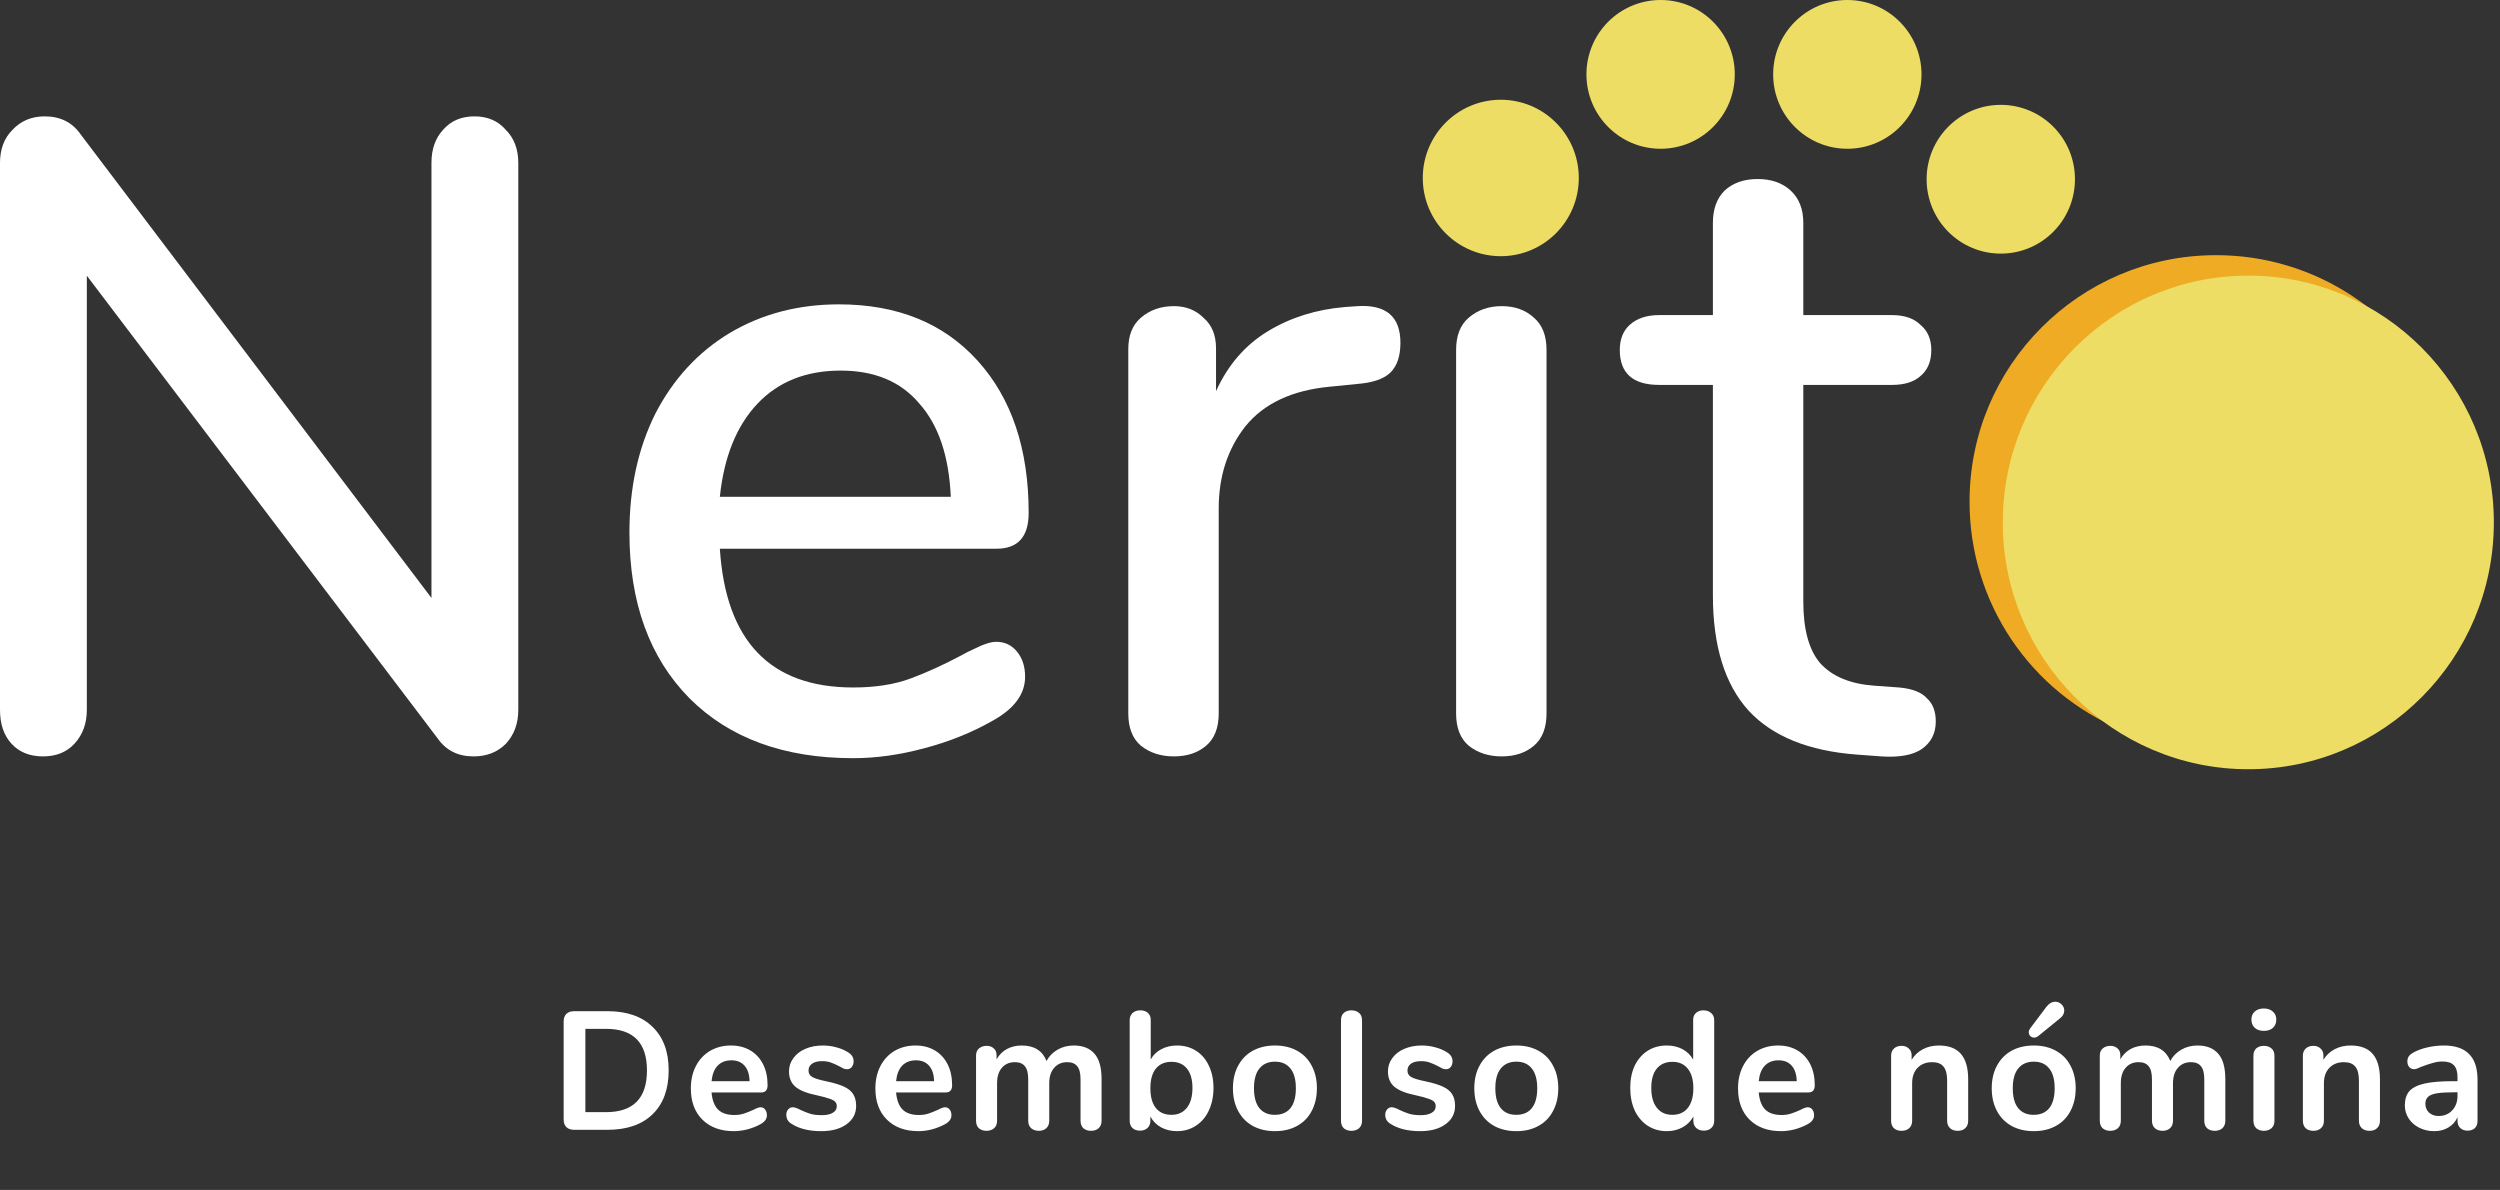 <svg width="208" height="99" viewBox="0 0 208 99" fill="none" xmlns="http://www.w3.org/2000/svg">
<rect x="0" y="0" width="208" height="99" fill="#333333" stroke="none"/>
<path d="M39.472 9.682C40.565 9.682 41.434 10.054 42.079 10.799C42.774 11.494 43.122 12.413 43.122 13.555V59.06C43.122 60.202 42.774 61.145 42.079 61.89C41.384 62.585 40.49 62.932 39.398 62.932C38.107 62.932 37.114 62.436 36.419 61.443L7.224 22.939V59.06C7.224 60.202 6.877 61.145 6.182 61.89C5.536 62.585 4.667 62.932 3.575 62.932C2.483 62.932 1.614 62.585 0.968 61.89C0.323 61.195 0 60.251 0 59.06V13.555C0 12.413 0.348 11.494 1.043 10.799C1.738 10.054 2.631 9.682 3.724 9.682C5.015 9.682 6.008 10.178 6.703 11.171L35.898 49.75V13.555C35.898 12.413 36.22 11.494 36.866 10.799C37.511 10.054 38.38 9.682 39.472 9.682Z" fill="white"/>
<path d="M82.904 53.399C83.599 53.399 84.17 53.672 84.617 54.219C85.064 54.765 85.288 55.46 85.288 56.304C85.288 57.744 84.394 58.96 82.606 59.953C80.869 60.946 78.957 61.716 76.872 62.262C74.836 62.808 72.875 63.081 70.988 63.081C65.229 63.081 60.686 61.418 57.359 58.091C54.032 54.715 52.369 50.122 52.369 44.313C52.369 40.589 53.089 37.288 54.529 34.408C56.018 31.528 58.079 29.294 60.71 27.705C63.392 26.116 66.42 25.322 69.796 25.322C74.662 25.322 78.51 26.886 81.34 30.014C84.17 33.142 85.585 37.362 85.585 42.675C85.585 44.661 84.692 45.654 82.904 45.654H59.891C60.388 53.35 64.087 57.198 70.988 57.198C72.825 57.198 74.414 56.949 75.755 56.453C77.095 55.956 78.51 55.311 80 54.517C80.149 54.417 80.546 54.219 81.191 53.921C81.886 53.573 82.457 53.399 82.904 53.399ZM69.945 30.833C67.066 30.833 64.757 31.752 63.019 33.589C61.281 35.426 60.239 38.008 59.891 41.334H79.106C78.957 37.958 78.088 35.376 76.499 33.589C74.96 31.752 72.776 30.833 69.945 30.833Z" fill="white"/>
<path d="M112.94 25.471C115.324 25.322 116.515 26.34 116.515 28.524C116.515 29.617 116.242 30.436 115.696 30.982C115.15 31.528 114.206 31.851 112.866 31.95L110.632 32.174C107.504 32.471 105.17 33.564 103.631 35.451C102.141 37.337 101.397 39.621 101.397 42.302V59.358C101.397 60.549 101.049 61.443 100.354 62.039C99.659 62.634 98.765 62.932 97.673 62.932C96.58 62.932 95.662 62.634 94.917 62.039C94.222 61.443 93.874 60.549 93.874 59.358V29.046C93.874 27.904 94.222 27.035 94.917 26.439C95.662 25.794 96.58 25.471 97.673 25.471C98.666 25.471 99.485 25.794 100.13 26.439C100.826 27.035 101.173 27.879 101.173 28.971V32.546C102.166 30.361 103.606 28.698 105.493 27.556C107.379 26.414 109.514 25.744 111.898 25.545L112.94 25.471Z" fill="white"/>
<path d="M124.947 62.932C123.854 62.932 122.936 62.634 122.191 62.039C121.496 61.443 121.148 60.549 121.148 59.358V29.12C121.148 27.928 121.496 27.035 122.191 26.439C122.936 25.794 123.854 25.471 124.947 25.471C126.039 25.471 126.933 25.794 127.628 26.439C128.323 27.035 128.671 27.928 128.671 29.12V59.358C128.671 60.549 128.323 61.443 127.628 62.039C126.933 62.634 126.039 62.932 124.947 62.932ZM124.947 18.172C123.507 18.172 122.365 17.775 121.521 16.98C120.677 16.186 120.255 15.143 120.255 13.852C120.255 12.562 120.677 11.544 121.521 10.799C122.365 10.005 123.507 9.607 124.947 9.607C126.337 9.607 127.454 10.005 128.298 10.799C129.192 11.544 129.639 12.562 129.639 13.852C129.639 15.143 129.217 16.186 128.373 16.98C127.529 17.775 126.387 18.172 124.947 18.172Z" fill="white"/>
<path d="M158.004 57.198C159.096 57.297 159.866 57.595 160.313 58.091C160.809 58.538 161.057 59.184 161.057 60.028C161.057 61.021 160.66 61.79 159.866 62.337C159.121 62.833 158.004 63.032 156.514 62.932L154.503 62.783C150.482 62.486 147.478 61.269 145.492 59.134C143.506 56.949 142.513 53.747 142.513 49.527V32.025H138.044C135.859 32.025 134.767 31.056 134.767 29.12C134.767 28.226 135.04 27.531 135.586 27.035C136.182 26.489 137.001 26.215 138.044 26.215H142.513V18.544C142.513 17.402 142.835 16.509 143.481 15.863C144.176 15.218 145.095 14.895 146.237 14.895C147.378 14.895 148.297 15.218 148.992 15.863C149.687 16.509 150.035 17.402 150.035 18.544V26.215H157.408C158.451 26.215 159.245 26.489 159.791 27.035C160.387 27.531 160.685 28.226 160.685 29.12C160.685 30.064 160.387 30.783 159.791 31.28C159.245 31.776 158.451 32.025 157.408 32.025H150.035V50.048C150.035 52.382 150.507 54.094 151.45 55.187C152.443 56.279 153.932 56.9 155.918 57.049L158.004 57.198Z" fill="white"/>
<path d="M184.322 21.231C192.634 21.199 200.146 26.181 203.349 33.852C206.552 41.522 204.815 50.367 198.948 56.256C193.082 62.145 184.244 63.916 176.561 60.743C168.878 57.569 163.867 50.077 163.867 41.764C163.845 30.446 173.003 21.253 184.322 21.231Z" fill="#EFAB23"/>
<path d="M187.06 64C198.342 64 207.488 54.806 207.488 43.466C207.488 32.125 198.342 22.932 187.06 22.932C175.778 22.932 166.632 32.125 166.632 43.466C166.632 54.806 175.778 64 187.06 64Z" fill="#EDDD64"/>
<path d="M138.163 12.377C141.572 12.377 144.334 9.607 144.334 6.189C144.334 2.771 141.572 0 138.163 0C134.755 0 131.992 2.771 131.992 6.189C131.992 9.607 134.755 12.377 138.163 12.377Z" fill="#EDDD64"/>
<path d="M153.698 12.377C157.106 12.377 159.869 9.607 159.869 6.189C159.869 2.771 157.106 0 153.698 0C150.29 0 147.527 2.771 147.527 6.189C147.527 9.607 150.29 12.377 153.698 12.377Z" fill="#EDDD64"/>
<path d="M166.466 21.101C169.874 21.101 172.637 18.33 172.637 14.912C172.637 11.494 169.874 8.724 166.466 8.724C163.058 8.724 160.295 11.494 160.295 14.912C160.295 18.33 163.058 21.101 166.466 21.101Z" fill="#EDDD64"/>
<path d="M124.865 21.315C128.45 21.315 131.356 18.401 131.356 14.807C131.356 11.213 128.45 8.299 124.865 8.299C121.281 8.299 118.375 11.213 118.375 14.807C118.375 18.401 121.281 21.315 124.865 21.315Z" fill="#EDDD64"/>
<path d="M47.765 94C47.494 94 47.279 93.925 47.121 93.776C46.971 93.627 46.897 93.417 46.897 93.146V84.984C46.897 84.713 46.971 84.503 47.121 84.354C47.279 84.205 47.494 84.13 47.765 84.13H50.537C52.151 84.13 53.402 84.564 54.289 85.432C55.185 86.291 55.633 87.499 55.633 89.058C55.633 90.626 55.185 91.844 54.289 92.712C53.402 93.571 52.151 94 50.537 94H47.765ZM50.425 92.53C52.693 92.53 53.827 91.373 53.827 89.058C53.827 86.753 52.693 85.6 50.425 85.6H48.703V92.53H50.425ZM63.275 92.124C63.434 92.124 63.56 92.185 63.653 92.306C63.756 92.427 63.807 92.591 63.807 92.796C63.807 93.085 63.635 93.328 63.289 93.524C62.972 93.701 62.613 93.846 62.211 93.958C61.81 94.061 61.427 94.112 61.063 94.112C59.962 94.112 59.089 93.795 58.445 93.16C57.801 92.525 57.479 91.657 57.479 90.556C57.479 89.856 57.619 89.235 57.899 88.694C58.179 88.153 58.571 87.733 59.075 87.434C59.589 87.135 60.167 86.986 60.811 86.986C61.427 86.986 61.964 87.121 62.421 87.392C62.879 87.663 63.233 88.045 63.485 88.54C63.737 89.035 63.863 89.618 63.863 90.29C63.863 90.691 63.686 90.892 63.331 90.892H59.201C59.257 91.536 59.439 92.012 59.747 92.32C60.055 92.619 60.503 92.768 61.091 92.768C61.39 92.768 61.651 92.731 61.875 92.656C62.109 92.581 62.37 92.479 62.659 92.348C62.939 92.199 63.145 92.124 63.275 92.124ZM60.853 88.218C60.377 88.218 59.995 88.367 59.705 88.666C59.425 88.965 59.257 89.394 59.201 89.954H62.365C62.347 89.385 62.207 88.955 61.945 88.666C61.684 88.367 61.32 88.218 60.853 88.218ZM68.333 94.112C67.316 94.112 66.494 93.911 65.869 93.51C65.57 93.333 65.421 93.081 65.421 92.754C65.421 92.567 65.472 92.418 65.575 92.306C65.677 92.185 65.803 92.124 65.953 92.124C66.112 92.124 66.331 92.199 66.611 92.348C66.909 92.488 67.18 92.595 67.423 92.67C67.675 92.745 67.992 92.782 68.375 92.782C68.767 92.782 69.07 92.717 69.285 92.586C69.509 92.455 69.621 92.273 69.621 92.04C69.621 91.881 69.574 91.755 69.481 91.662C69.397 91.569 69.238 91.485 69.005 91.41C68.781 91.326 68.436 91.233 67.969 91.13C67.138 90.962 66.541 90.724 66.177 90.416C65.822 90.108 65.645 89.683 65.645 89.142C65.645 88.731 65.766 88.363 66.009 88.036C66.251 87.7 66.583 87.443 67.003 87.266C67.432 87.079 67.918 86.986 68.459 86.986C68.851 86.986 69.229 87.037 69.593 87.14C69.957 87.233 70.284 87.373 70.573 87.56C70.871 87.747 71.021 87.994 71.021 88.302C71.021 88.489 70.969 88.647 70.867 88.778C70.764 88.899 70.638 88.96 70.489 88.96C70.386 88.96 70.284 88.941 70.181 88.904C70.088 88.857 69.966 88.792 69.817 88.708C69.546 88.568 69.313 88.465 69.117 88.4C68.921 88.325 68.678 88.288 68.389 88.288C68.043 88.288 67.768 88.358 67.563 88.498C67.367 88.638 67.269 88.829 67.269 89.072C67.269 89.305 67.371 89.483 67.577 89.604C67.782 89.725 68.179 89.847 68.767 89.968C69.392 90.099 69.882 90.248 70.237 90.416C70.591 90.584 70.844 90.794 70.993 91.046C71.151 91.298 71.231 91.62 71.231 92.012C71.231 92.647 70.965 93.155 70.433 93.538C69.91 93.921 69.21 94.112 68.333 94.112ZM78.628 92.124C78.786 92.124 78.912 92.185 79.006 92.306C79.108 92.427 79.16 92.591 79.16 92.796C79.16 93.085 78.987 93.328 78.642 93.524C78.324 93.701 77.965 93.846 77.564 93.958C77.162 94.061 76.78 94.112 76.416 94.112C75.314 94.112 74.442 93.795 73.798 93.16C73.154 92.525 72.832 91.657 72.832 90.556C72.832 89.856 72.972 89.235 73.252 88.694C73.532 88.153 73.924 87.733 74.428 87.434C74.941 87.135 75.52 86.986 76.164 86.986C76.78 86.986 77.316 87.121 77.774 87.392C78.231 87.663 78.586 88.045 78.838 88.54C79.09 89.035 79.216 89.618 79.216 90.29C79.216 90.691 79.038 90.892 78.684 90.892H74.554C74.61 91.536 74.792 92.012 75.1 92.32C75.408 92.619 75.856 92.768 76.444 92.768C76.742 92.768 77.004 92.731 77.228 92.656C77.461 92.581 77.722 92.479 78.012 92.348C78.292 92.199 78.497 92.124 78.628 92.124ZM76.206 88.218C75.73 88.218 75.347 88.367 75.058 88.666C74.778 88.965 74.61 89.394 74.554 89.954H77.718C77.699 89.385 77.559 88.955 77.298 88.666C77.036 88.367 76.672 88.218 76.206 88.218ZM89.341 86.986C90.088 86.986 90.657 87.21 91.049 87.658C91.451 88.097 91.651 88.811 91.651 89.8V93.244C91.651 93.515 91.567 93.725 91.399 93.874C91.241 94.014 91.031 94.084 90.769 94.084C90.517 94.084 90.307 94.014 90.139 93.874C89.981 93.725 89.901 93.515 89.901 93.244V89.8C89.901 89.287 89.808 88.923 89.621 88.708C89.444 88.484 89.169 88.372 88.795 88.372C88.338 88.372 87.974 88.531 87.703 88.848C87.433 89.156 87.297 89.581 87.297 90.122V93.244C87.297 93.515 87.213 93.725 87.045 93.874C86.887 94.014 86.681 94.084 86.429 94.084C86.177 94.084 85.967 94.014 85.799 93.874C85.631 93.725 85.547 93.515 85.547 93.244V89.8C85.547 89.287 85.454 88.923 85.267 88.708C85.09 88.484 84.815 88.372 84.441 88.372C83.984 88.372 83.62 88.531 83.349 88.848C83.088 89.156 82.957 89.581 82.957 90.122V93.244C82.957 93.515 82.873 93.725 82.705 93.874C82.537 94.014 82.327 94.084 82.075 94.084C81.823 94.084 81.613 94.014 81.445 93.874C81.287 93.725 81.207 93.515 81.207 93.244V87.826C81.207 87.565 81.291 87.364 81.459 87.224C81.627 87.084 81.837 87.014 82.089 87.014C82.332 87.014 82.528 87.084 82.677 87.224C82.836 87.355 82.915 87.546 82.915 87.798V88.134C83.13 87.761 83.415 87.476 83.769 87.28C84.133 87.084 84.549 86.986 85.015 86.986C86.042 86.986 86.728 87.415 87.073 88.274C87.279 87.882 87.582 87.569 87.983 87.336C88.385 87.103 88.837 86.986 89.341 86.986ZM97.924 86.986C98.521 86.986 99.049 87.131 99.506 87.42C99.963 87.709 100.318 88.12 100.57 88.652C100.831 89.184 100.962 89.805 100.962 90.514C100.962 91.223 100.831 91.853 100.57 92.404C100.318 92.945 99.959 93.365 99.492 93.664C99.035 93.963 98.512 94.112 97.924 94.112C97.429 94.112 96.986 94.005 96.594 93.79C96.211 93.575 95.917 93.277 95.712 92.894V93.244C95.712 93.496 95.633 93.697 95.474 93.846C95.315 93.995 95.105 94.07 94.844 94.07C94.583 94.07 94.373 93.995 94.214 93.846C94.065 93.697 93.99 93.496 93.99 93.244V84.872C93.99 84.629 94.069 84.433 94.228 84.284C94.396 84.135 94.611 84.06 94.872 84.06C95.133 84.06 95.343 84.13 95.502 84.27C95.661 84.41 95.74 84.601 95.74 84.844V88.148C95.945 87.775 96.239 87.49 96.622 87.294C97.005 87.089 97.439 86.986 97.924 86.986ZM97.462 92.754C98.013 92.754 98.442 92.558 98.75 92.166C99.058 91.774 99.212 91.223 99.212 90.514C99.212 89.814 99.058 89.277 98.75 88.904C98.451 88.531 98.022 88.344 97.462 88.344C96.902 88.344 96.468 88.535 96.16 88.918C95.861 89.291 95.712 89.833 95.712 90.542C95.712 91.251 95.861 91.797 96.16 92.18C96.468 92.563 96.902 92.754 97.462 92.754ZM106.08 94.112C105.38 94.112 104.764 93.967 104.232 93.678C103.709 93.389 103.303 92.973 103.014 92.432C102.725 91.891 102.58 91.261 102.58 90.542C102.58 89.823 102.725 89.198 103.014 88.666C103.303 88.125 103.709 87.709 104.232 87.42C104.764 87.131 105.38 86.986 106.08 86.986C106.78 86.986 107.391 87.131 107.914 87.42C108.446 87.709 108.852 88.125 109.132 88.666C109.421 89.198 109.566 89.823 109.566 90.542C109.566 91.261 109.421 91.891 109.132 92.432C108.852 92.973 108.446 93.389 107.914 93.678C107.391 93.967 106.78 94.112 106.08 94.112ZM106.066 92.754C106.635 92.754 107.069 92.567 107.368 92.194C107.667 91.821 107.816 91.27 107.816 90.542C107.816 89.823 107.667 89.277 107.368 88.904C107.069 88.521 106.64 88.33 106.08 88.33C105.52 88.33 105.086 88.521 104.778 88.904C104.479 89.277 104.33 89.823 104.33 90.542C104.33 91.27 104.479 91.821 104.778 92.194C105.077 92.567 105.506 92.754 106.066 92.754ZM112.439 94.084C112.187 94.084 111.977 94.014 111.809 93.874C111.65 93.725 111.571 93.515 111.571 93.244V84.886C111.571 84.615 111.65 84.41 111.809 84.27C111.977 84.13 112.187 84.06 112.439 84.06C112.691 84.06 112.901 84.13 113.069 84.27C113.237 84.41 113.321 84.615 113.321 84.886V93.244C113.321 93.515 113.237 93.725 113.069 93.874C112.901 94.014 112.691 94.084 112.439 94.084ZM118.164 94.112C117.146 94.112 116.325 93.911 115.7 93.51C115.401 93.333 115.252 93.081 115.252 92.754C115.252 92.567 115.303 92.418 115.406 92.306C115.508 92.185 115.634 92.124 115.784 92.124C115.942 92.124 116.162 92.199 116.442 92.348C116.74 92.488 117.011 92.595 117.254 92.67C117.506 92.745 117.823 92.782 118.206 92.782C118.598 92.782 118.901 92.717 119.116 92.586C119.34 92.455 119.452 92.273 119.452 92.04C119.452 91.881 119.405 91.755 119.312 91.662C119.228 91.569 119.069 91.485 118.836 91.41C118.612 91.326 118.266 91.233 117.8 91.13C116.969 90.962 116.372 90.724 116.008 90.416C115.653 90.108 115.476 89.683 115.476 89.142C115.476 88.731 115.597 88.363 115.84 88.036C116.082 87.7 116.414 87.443 116.834 87.266C117.263 87.079 117.748 86.986 118.29 86.986C118.682 86.986 119.06 87.037 119.424 87.14C119.788 87.233 120.114 87.373 120.404 87.56C120.702 87.747 120.852 87.994 120.852 88.302C120.852 88.489 120.8 88.647 120.698 88.778C120.595 88.899 120.469 88.96 120.32 88.96C120.217 88.96 120.114 88.941 120.012 88.904C119.918 88.857 119.797 88.792 119.648 88.708C119.377 88.568 119.144 88.465 118.948 88.4C118.752 88.325 118.509 88.288 118.22 88.288C117.874 88.288 117.599 88.358 117.394 88.498C117.198 88.638 117.1 88.829 117.1 89.072C117.1 89.305 117.202 89.483 117.408 89.604C117.613 89.725 118.01 89.847 118.598 89.968C119.223 90.099 119.713 90.248 120.068 90.416C120.422 90.584 120.674 90.794 120.824 91.046C120.982 91.298 121.062 91.62 121.062 92.012C121.062 92.647 120.796 93.155 120.264 93.538C119.741 93.921 119.041 94.112 118.164 94.112ZM126.162 94.112C125.462 94.112 124.846 93.967 124.314 93.678C123.792 93.389 123.386 92.973 123.096 92.432C122.807 91.891 122.662 91.261 122.662 90.542C122.662 89.823 122.807 89.198 123.096 88.666C123.386 88.125 123.792 87.709 124.314 87.42C124.846 87.131 125.462 86.986 126.162 86.986C126.862 86.986 127.474 87.131 127.996 87.42C128.528 87.709 128.934 88.125 129.214 88.666C129.504 89.198 129.648 89.823 129.648 90.542C129.648 91.261 129.504 91.891 129.214 92.432C128.934 92.973 128.528 93.389 127.996 93.678C127.474 93.967 126.862 94.112 126.162 94.112ZM126.148 92.754C126.718 92.754 127.152 92.567 127.45 92.194C127.749 91.821 127.898 91.27 127.898 90.542C127.898 89.823 127.749 89.277 127.45 88.904C127.152 88.521 126.722 88.33 126.162 88.33C125.602 88.33 125.168 88.521 124.86 88.904C124.562 89.277 124.412 89.823 124.412 90.542C124.412 91.27 124.562 91.821 124.86 92.194C125.159 92.567 125.588 92.754 126.148 92.754ZM141.726 84.06C141.987 84.06 142.202 84.135 142.37 84.284C142.538 84.433 142.622 84.629 142.622 84.872V93.244C142.622 93.496 142.543 93.697 142.384 93.846C142.225 93.995 142.015 94.07 141.754 94.07C141.493 94.07 141.283 93.995 141.124 93.846C140.965 93.697 140.886 93.496 140.886 93.244V92.894C140.681 93.277 140.382 93.575 139.99 93.79C139.607 94.005 139.169 94.112 138.674 94.112C138.086 94.112 137.559 93.963 137.092 93.664C136.635 93.365 136.275 92.945 136.014 92.404C135.762 91.853 135.636 91.223 135.636 90.514C135.636 89.805 135.762 89.184 136.014 88.652C136.275 88.12 136.635 87.709 137.092 87.42C137.549 87.131 138.077 86.986 138.674 86.986C139.169 86.986 139.607 87.089 139.99 87.294C140.373 87.499 140.667 87.789 140.872 88.162V84.844C140.872 84.611 140.947 84.424 141.096 84.284C141.255 84.135 141.465 84.06 141.726 84.06ZM139.136 92.754C139.696 92.754 140.125 92.563 140.424 92.18C140.732 91.797 140.886 91.251 140.886 90.542C140.886 89.833 140.732 89.291 140.424 88.918C140.125 88.535 139.701 88.344 139.15 88.344C138.59 88.344 138.156 88.531 137.848 88.904C137.54 89.277 137.386 89.814 137.386 90.514C137.386 91.223 137.54 91.774 137.848 92.166C138.156 92.558 138.585 92.754 139.136 92.754ZM150.4 92.124C150.559 92.124 150.685 92.185 150.778 92.306C150.881 92.427 150.932 92.591 150.932 92.796C150.932 93.085 150.76 93.328 150.414 93.524C150.097 93.701 149.738 93.846 149.336 93.958C148.935 94.061 148.552 94.112 148.188 94.112C147.087 94.112 146.214 93.795 145.57 93.16C144.926 92.525 144.604 91.657 144.604 90.556C144.604 89.856 144.744 89.235 145.024 88.694C145.304 88.153 145.696 87.733 146.2 87.434C146.714 87.135 147.292 86.986 147.936 86.986C148.552 86.986 149.089 87.121 149.546 87.392C150.004 87.663 150.358 88.045 150.61 88.54C150.862 89.035 150.988 89.618 150.988 90.29C150.988 90.691 150.811 90.892 150.456 90.892H146.326C146.382 91.536 146.564 92.012 146.872 92.32C147.18 92.619 147.628 92.768 148.216 92.768C148.515 92.768 148.776 92.731 149 92.656C149.234 92.581 149.495 92.479 149.784 92.348C150.064 92.199 150.27 92.124 150.4 92.124ZM147.978 88.218C147.502 88.218 147.12 88.367 146.83 88.666C146.55 88.965 146.382 89.394 146.326 89.954H149.49C149.472 89.385 149.332 88.955 149.07 88.666C148.809 88.367 148.445 88.218 147.978 88.218ZM161.316 86.986C162.138 86.986 162.749 87.219 163.15 87.686C163.552 88.153 163.752 88.857 163.752 89.8V93.244C163.752 93.505 163.673 93.711 163.514 93.86C163.365 94.009 163.155 94.084 162.884 94.084C162.614 94.084 162.399 94.009 162.24 93.86C162.082 93.711 162.002 93.505 162.002 93.244V89.898C162.002 89.366 161.9 88.979 161.694 88.736C161.498 88.493 161.186 88.372 160.756 88.372C160.252 88.372 159.846 88.531 159.538 88.848C159.24 89.165 159.09 89.59 159.09 90.122V93.244C159.09 93.505 159.011 93.711 158.852 93.86C158.694 94.009 158.479 94.084 158.208 94.084C157.938 94.084 157.723 94.009 157.564 93.86C157.415 93.711 157.34 93.505 157.34 93.244V87.826C157.34 87.583 157.42 87.387 157.578 87.238C157.737 87.089 157.952 87.014 158.222 87.014C158.465 87.014 158.661 87.089 158.81 87.238C158.969 87.378 159.048 87.565 159.048 87.798V88.176C159.282 87.793 159.594 87.499 159.986 87.294C160.378 87.089 160.822 86.986 161.316 86.986ZM169.212 94.112C168.512 94.112 167.896 93.967 167.364 93.678C166.841 93.389 166.435 92.973 166.146 92.432C165.857 91.891 165.712 91.261 165.712 90.542C165.712 89.823 165.857 89.198 166.146 88.666C166.435 88.125 166.841 87.709 167.364 87.42C167.896 87.131 168.512 86.986 169.212 86.986C169.912 86.986 170.523 87.131 171.046 87.42C171.578 87.709 171.984 88.125 172.264 88.666C172.553 89.198 172.698 89.823 172.698 90.542C172.698 91.261 172.553 91.891 172.264 92.432C171.984 92.973 171.578 93.389 171.046 93.678C170.523 93.967 169.912 94.112 169.212 94.112ZM169.198 92.754C169.767 92.754 170.201 92.567 170.5 92.194C170.799 91.821 170.948 91.27 170.948 90.542C170.948 89.823 170.799 89.277 170.5 88.904C170.201 88.521 169.772 88.33 169.212 88.33C168.652 88.33 168.218 88.521 167.91 88.904C167.611 89.277 167.462 89.823 167.462 90.542C167.462 91.27 167.611 91.821 167.91 92.194C168.209 92.567 168.638 92.754 169.198 92.754ZM169.562 86.216C169.459 86.291 169.357 86.328 169.254 86.328C169.123 86.328 169.011 86.286 168.918 86.202C168.834 86.109 168.792 86.001 168.792 85.88C168.792 85.777 168.829 85.675 168.904 85.572L170.262 83.766C170.477 83.486 170.724 83.346 171.004 83.346C171.209 83.346 171.382 83.421 171.522 83.57C171.671 83.71 171.746 83.878 171.746 84.074C171.746 84.335 171.62 84.559 171.368 84.746L169.562 86.216ZM182.837 86.986C183.583 86.986 184.153 87.21 184.545 87.658C184.946 88.097 185.147 88.811 185.147 89.8V93.244C185.147 93.515 185.063 93.725 184.895 93.874C184.736 94.014 184.526 94.084 184.265 94.084C184.013 94.084 183.803 94.014 183.635 93.874C183.476 93.725 183.397 93.515 183.397 93.244V89.8C183.397 89.287 183.303 88.923 183.117 88.708C182.939 88.484 182.664 88.372 182.291 88.372C181.833 88.372 181.469 88.531 181.199 88.848C180.928 89.156 180.793 89.581 180.793 90.122V93.244C180.793 93.515 180.709 93.725 180.541 93.874C180.382 94.014 180.177 94.084 179.925 94.084C179.673 94.084 179.463 94.014 179.295 93.874C179.127 93.725 179.043 93.515 179.043 93.244V89.8C179.043 89.287 178.949 88.923 178.763 88.708C178.585 88.484 178.31 88.372 177.937 88.372C177.479 88.372 177.115 88.531 176.845 88.848C176.583 89.156 176.453 89.581 176.453 90.122V93.244C176.453 93.515 176.369 93.725 176.201 93.874C176.033 94.014 175.823 94.084 175.571 94.084C175.319 94.084 175.109 94.014 174.941 93.874C174.782 93.725 174.703 93.515 174.703 93.244V87.826C174.703 87.565 174.787 87.364 174.955 87.224C175.123 87.084 175.333 87.014 175.585 87.014C175.827 87.014 176.023 87.084 176.173 87.224C176.331 87.355 176.411 87.546 176.411 87.798V88.134C176.625 87.761 176.91 87.476 177.265 87.28C177.629 87.084 178.044 86.986 178.511 86.986C179.537 86.986 180.223 87.415 180.569 88.274C180.774 87.882 181.077 87.569 181.479 87.336C181.88 87.103 182.333 86.986 182.837 86.986ZM188.353 94.084C188.101 94.084 187.891 94.014 187.723 93.874C187.565 93.725 187.485 93.515 187.485 93.244V87.84C187.485 87.569 187.565 87.364 187.723 87.224C187.891 87.084 188.101 87.014 188.353 87.014C188.605 87.014 188.815 87.084 188.983 87.224C189.151 87.364 189.235 87.569 189.235 87.84V93.244C189.235 93.515 189.151 93.725 188.983 93.874C188.815 94.014 188.605 94.084 188.353 94.084ZM188.353 85.768C188.036 85.768 187.784 85.684 187.597 85.516C187.411 85.339 187.317 85.11 187.317 84.83C187.317 84.55 187.411 84.326 187.597 84.158C187.784 83.99 188.036 83.906 188.353 83.906C188.661 83.906 188.909 83.99 189.095 84.158C189.291 84.326 189.389 84.55 189.389 84.83C189.389 85.11 189.296 85.339 189.109 85.516C188.923 85.684 188.671 85.768 188.353 85.768ZM195.576 86.986C196.397 86.986 197.009 87.219 197.41 87.686C197.811 88.153 198.012 88.857 198.012 89.8V93.244C198.012 93.505 197.933 93.711 197.774 93.86C197.625 94.009 197.415 94.084 197.144 94.084C196.873 94.084 196.659 94.009 196.5 93.86C196.341 93.711 196.262 93.505 196.262 93.244V89.898C196.262 89.366 196.159 88.979 195.954 88.736C195.758 88.493 195.445 88.372 195.016 88.372C194.512 88.372 194.106 88.531 193.798 88.848C193.499 89.165 193.35 89.59 193.35 90.122V93.244C193.35 93.505 193.271 93.711 193.112 93.86C192.953 94.009 192.739 94.084 192.468 94.084C192.197 94.084 191.983 94.009 191.824 93.86C191.675 93.711 191.6 93.505 191.6 93.244V87.826C191.6 87.583 191.679 87.387 191.838 87.238C191.997 87.089 192.211 87.014 192.482 87.014C192.725 87.014 192.921 87.089 193.07 87.238C193.229 87.378 193.308 87.565 193.308 87.798V88.176C193.541 87.793 193.854 87.499 194.246 87.294C194.638 87.089 195.081 86.986 195.576 86.986ZM203.317 86.986C204.269 86.986 204.974 87.224 205.431 87.7C205.898 88.167 206.131 88.881 206.131 89.842V93.258C206.131 93.51 206.057 93.711 205.907 93.86C205.758 94 205.553 94.07 205.291 94.07C205.049 94.07 204.848 93.995 204.689 93.846C204.54 93.697 204.465 93.501 204.465 93.258V92.95C204.307 93.314 204.055 93.599 203.709 93.804C203.373 94.009 202.981 94.112 202.533 94.112C202.076 94.112 201.661 94.019 201.287 93.832C200.914 93.645 200.62 93.389 200.405 93.062C200.191 92.735 200.083 92.371 200.083 91.97C200.083 91.466 200.209 91.069 200.461 90.78C200.723 90.491 201.143 90.281 201.721 90.15C202.3 90.019 203.098 89.954 204.115 89.954H204.465V89.632C204.465 89.175 204.367 88.843 204.171 88.638C203.975 88.423 203.658 88.316 203.219 88.316C202.949 88.316 202.673 88.358 202.393 88.442C202.113 88.517 201.782 88.629 201.399 88.778C201.157 88.899 200.979 88.96 200.867 88.96C200.699 88.96 200.559 88.899 200.447 88.778C200.345 88.657 200.293 88.498 200.293 88.302C200.293 88.143 200.331 88.008 200.405 87.896C200.489 87.775 200.625 87.663 200.811 87.56C201.138 87.383 201.525 87.243 201.973 87.14C202.431 87.037 202.879 86.986 203.317 86.986ZM202.883 92.852C203.35 92.852 203.728 92.698 204.017 92.39C204.316 92.073 204.465 91.667 204.465 91.172V90.878H204.213C203.588 90.878 203.103 90.906 202.757 90.962C202.412 91.018 202.165 91.116 202.015 91.256C201.866 91.396 201.791 91.587 201.791 91.83C201.791 92.129 201.894 92.376 202.099 92.572C202.314 92.759 202.575 92.852 202.883 92.852Z" fill="white"/>
</svg>
